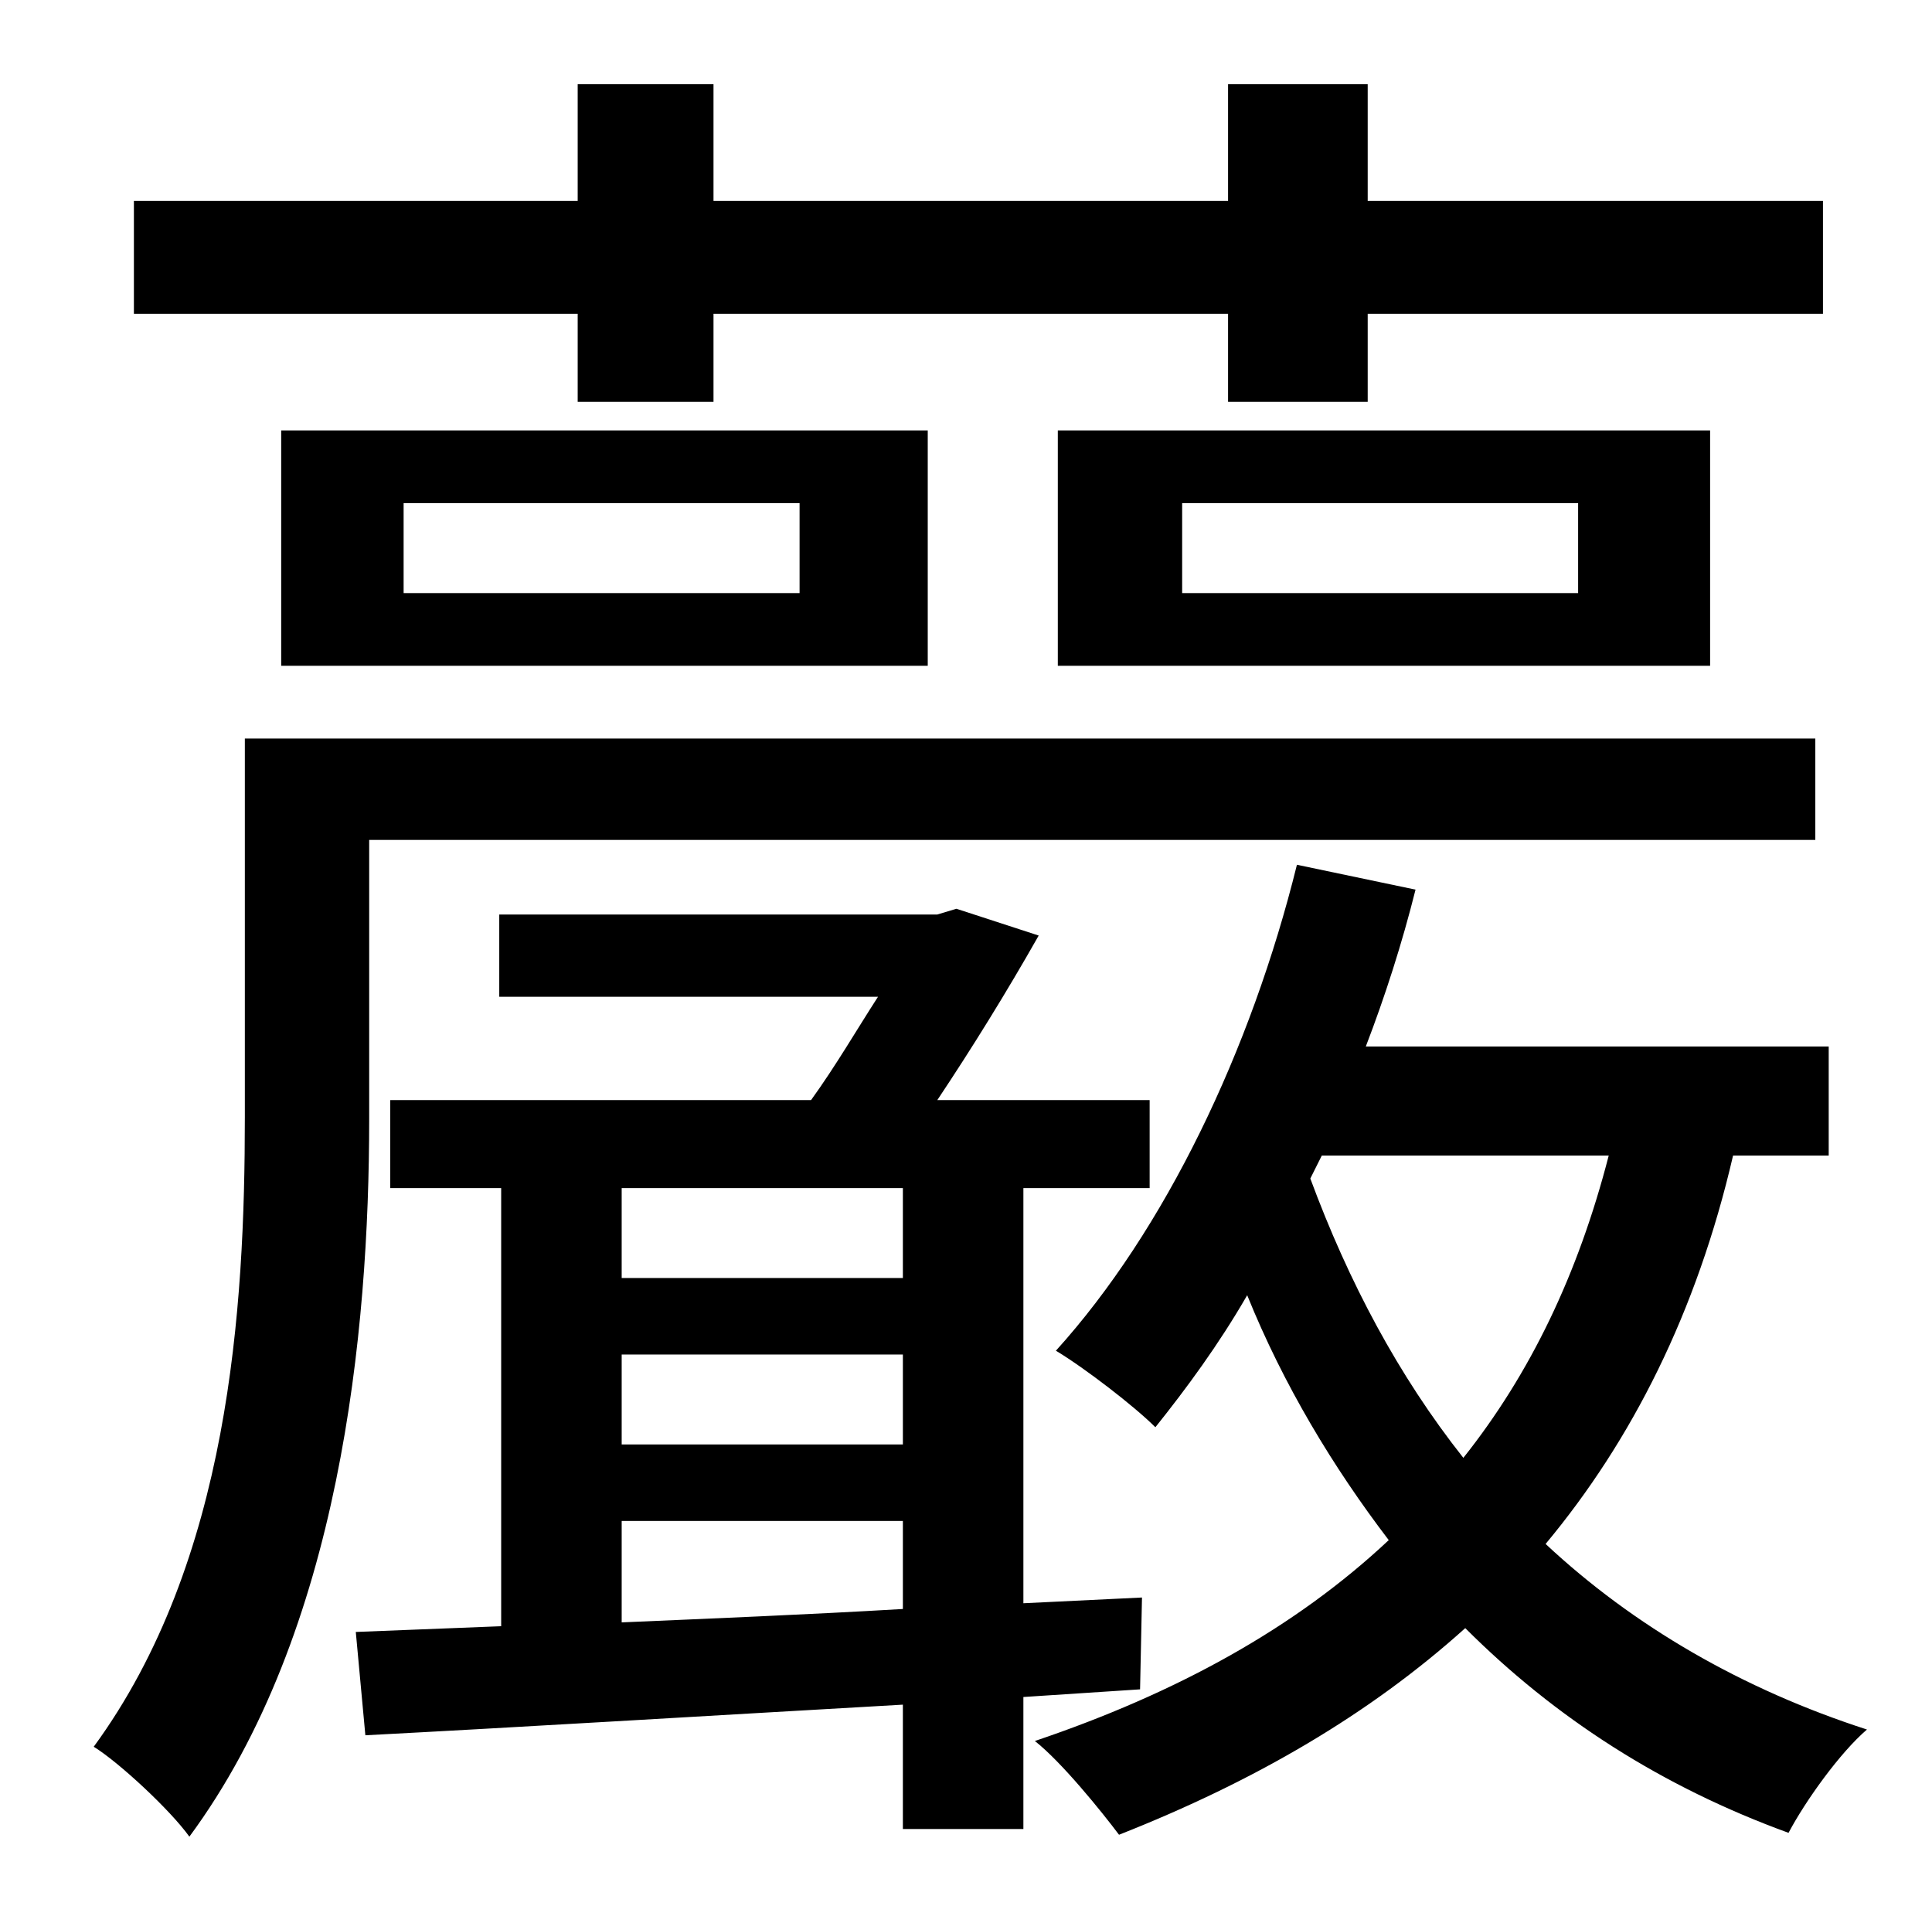 <?xml version="1.0" standalone="no"?>
<!DOCTYPE svg PUBLIC "-//W3C//DTD SVG 1.1//EN" "http://www.w3.org/Graphics/SVG/1.1/DTD/svg11.dtd" >
<svg xmlns="http://www.w3.org/2000/svg" xmlns:xlink="http://www.w3.org/1999/xlink" version="1.1" viewBox="-10 0 1010 1000">
   <path fill="currentColor"
d="M292 210v-46h-232v-59h232v-61h71v61h269v-61h73v61h238v59h-238v46h-73v-46h-269v46h-71zM608 263v47h207v-47h-207zM543 348v-123h341v123h-341zM201 263v47h207v-47h-207zM137 348v-123h338v123h-338zM183 439v146c0 111 -15 268 -94 375c-10 -14 -37 -39 -50 -47
c71 -97 79 -229 79 -329v-198h821v53h-756zM315 795v53c46 -2 96 -4 147 -7v-46h-147zM462 621h-147v47h147v-47zM315 708v47h147v-47h-147zM586 883l-61 4v69h-63v-65c-105 6 -204 12 -281 16l-5 -54l76 -3v-229h-58v-46h220c13 -18 24 -37 35 -54h-198v-43h229l10 -3
l43 14c-17 30 -35 59 -53 86h111v46h-66v217l62 -3zM681 604l-6 12c20 54 46 103 80 146c35 -44 60 -96 76 -158h-150zM946 604h-50c-19 82 -53 149 -98 203c46 43 103 76 168 97c-14 12 -32 37 -41 54c-66 -24 -122 -60 -169 -107c-50 45 -110 80 -181 108
c-9 -12 -30 -38 -44 -49c74 -25 136 -59 185 -105c-29 -38 -55 -81 -74 -128c-15 26 -32 49 -48 69c-11 -11 -37 -31 -52 -40c57 -63 102 -157 126 -254l62 13c-7 28 -16 56 -26 82h242v57z" />
</svg>
